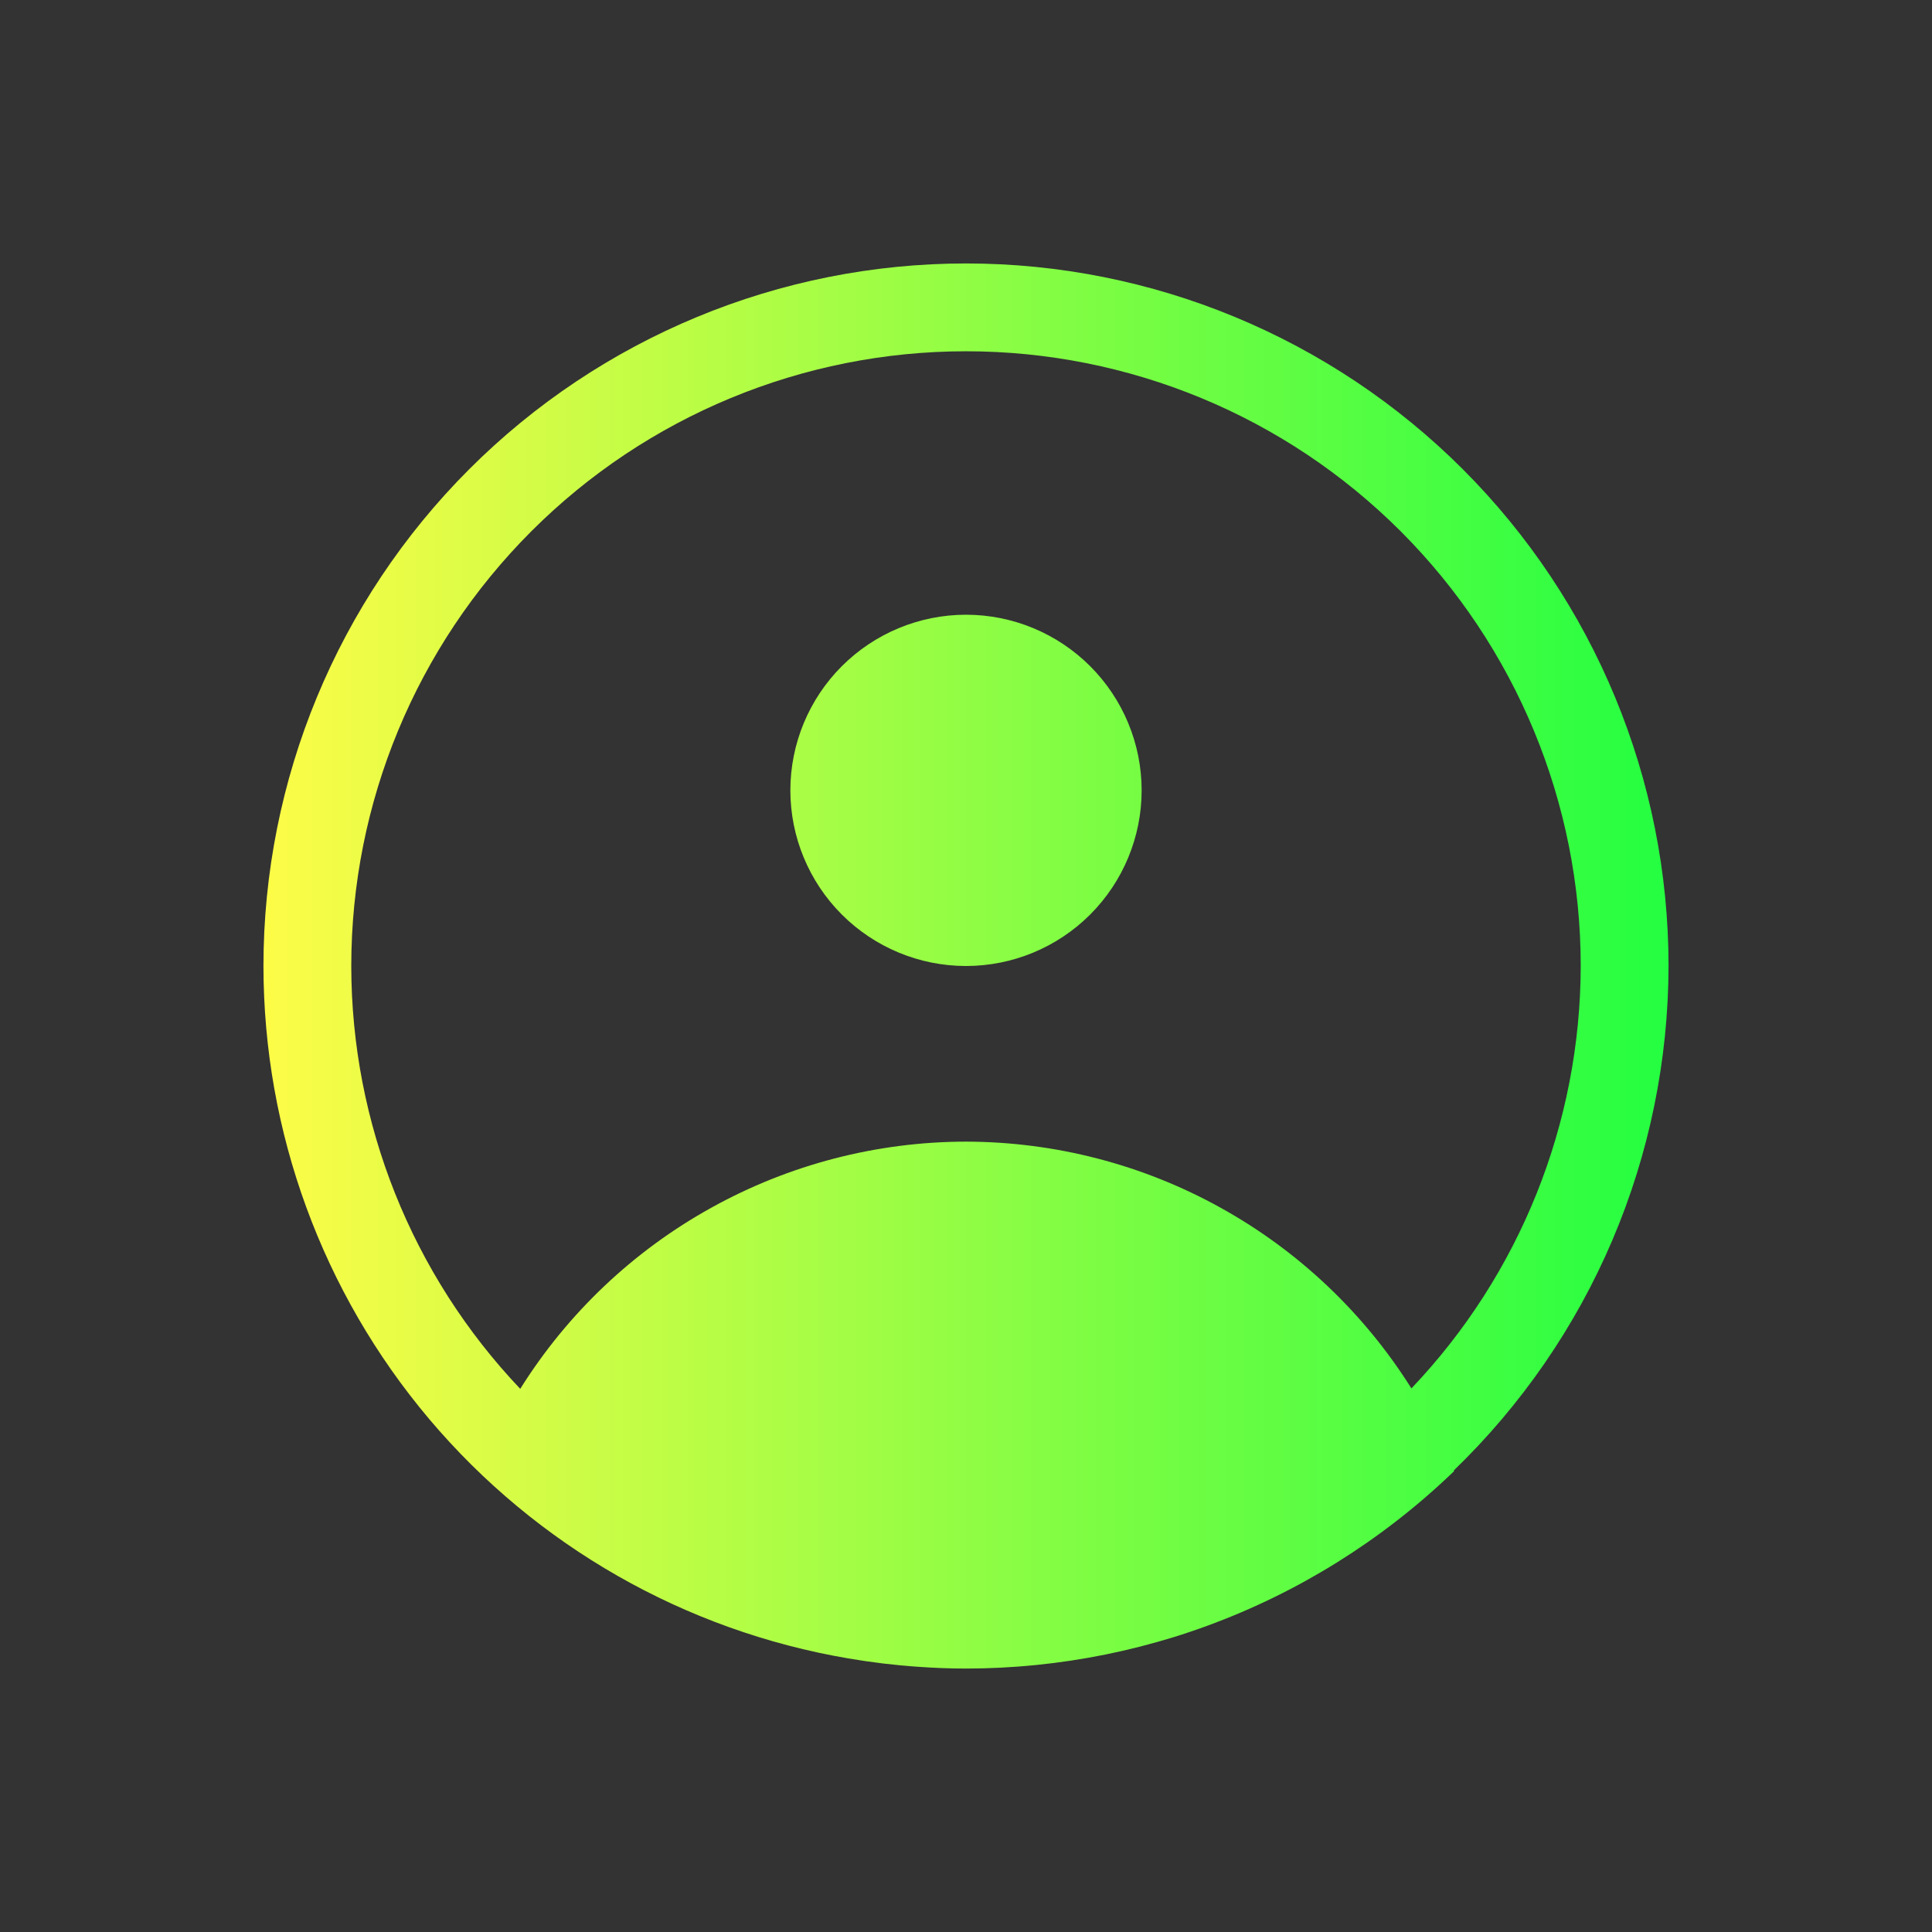 <svg width="22" height="22" viewBox="0 0 22 22" fill="none" xmlns="http://www.w3.org/2000/svg">
<rect x="0" y="0" width="22" height="22" fill="#333333" stroke="none"/>
<path d="M11 3C8.878 3 6.843 3.843 5.343 5.343C3.843 6.843 3 8.878 3 11C3.001 12.889 3.67 14.717 4.889 16.161C6.109 17.604 7.799 18.569 9.662 18.885C9.925 18.93 10.189 18.962 10.455 18.98C10.636 18.993 10.818 19 11 19C11.534 19 12.066 18.946 12.59 18.84C12.851 18.787 13.109 18.721 13.363 18.643C14.415 18.317 15.387 17.777 16.221 17.059C16.336 16.96 16.449 16.857 16.558 16.752C16.557 16.749 16.556 16.747 16.555 16.744C17.326 15.999 17.941 15.107 18.361 14.12C18.781 13.134 18.998 12.072 19 11C19 8.878 18.157 6.843 16.657 5.343C15.156 3.843 13.122 3 11 3ZM11 4C12.857 4 14.637 4.737 15.95 6.05C17.262 7.363 18 9.143 18 11C17.997 12.791 17.307 14.513 16.072 15.81C15.533 14.952 14.785 14.243 13.898 13.752C13.011 13.26 12.014 13.002 11 13C9.985 13.001 8.987 13.26 8.099 13.753C7.211 14.245 6.463 14.954 5.924 15.815C4.69 14.515 4.001 12.792 4 11C4 9.143 4.737 7.363 6.05 6.05C7.363 4.737 9.143 4 11 4ZM11 7C10.47 7 9.961 7.211 9.586 7.586C9.211 7.961 9 8.47 9 9C9 9.53 9.211 10.039 9.586 10.414C9.961 10.789 10.47 11 11 11C11.53 11 12.039 10.789 12.414 10.414C12.789 10.039 13 9.53 13 9C13 8.47 12.789 7.961 12.414 7.586C12.039 7.211 11.53 7 11 7Z" fill="url(#paint0_linear_9_4806)"/>
<defs>
<linearGradient id="paint0_linear_9_4806" x1="3" y1="11" x2="19" y2="11" gradientUnits="userSpaceOnUse">
<stop stop-color="#FDFC47"/>
<stop offset="1" stop-color="#24FE41"/>
</linearGradient>
</defs>
</svg>
